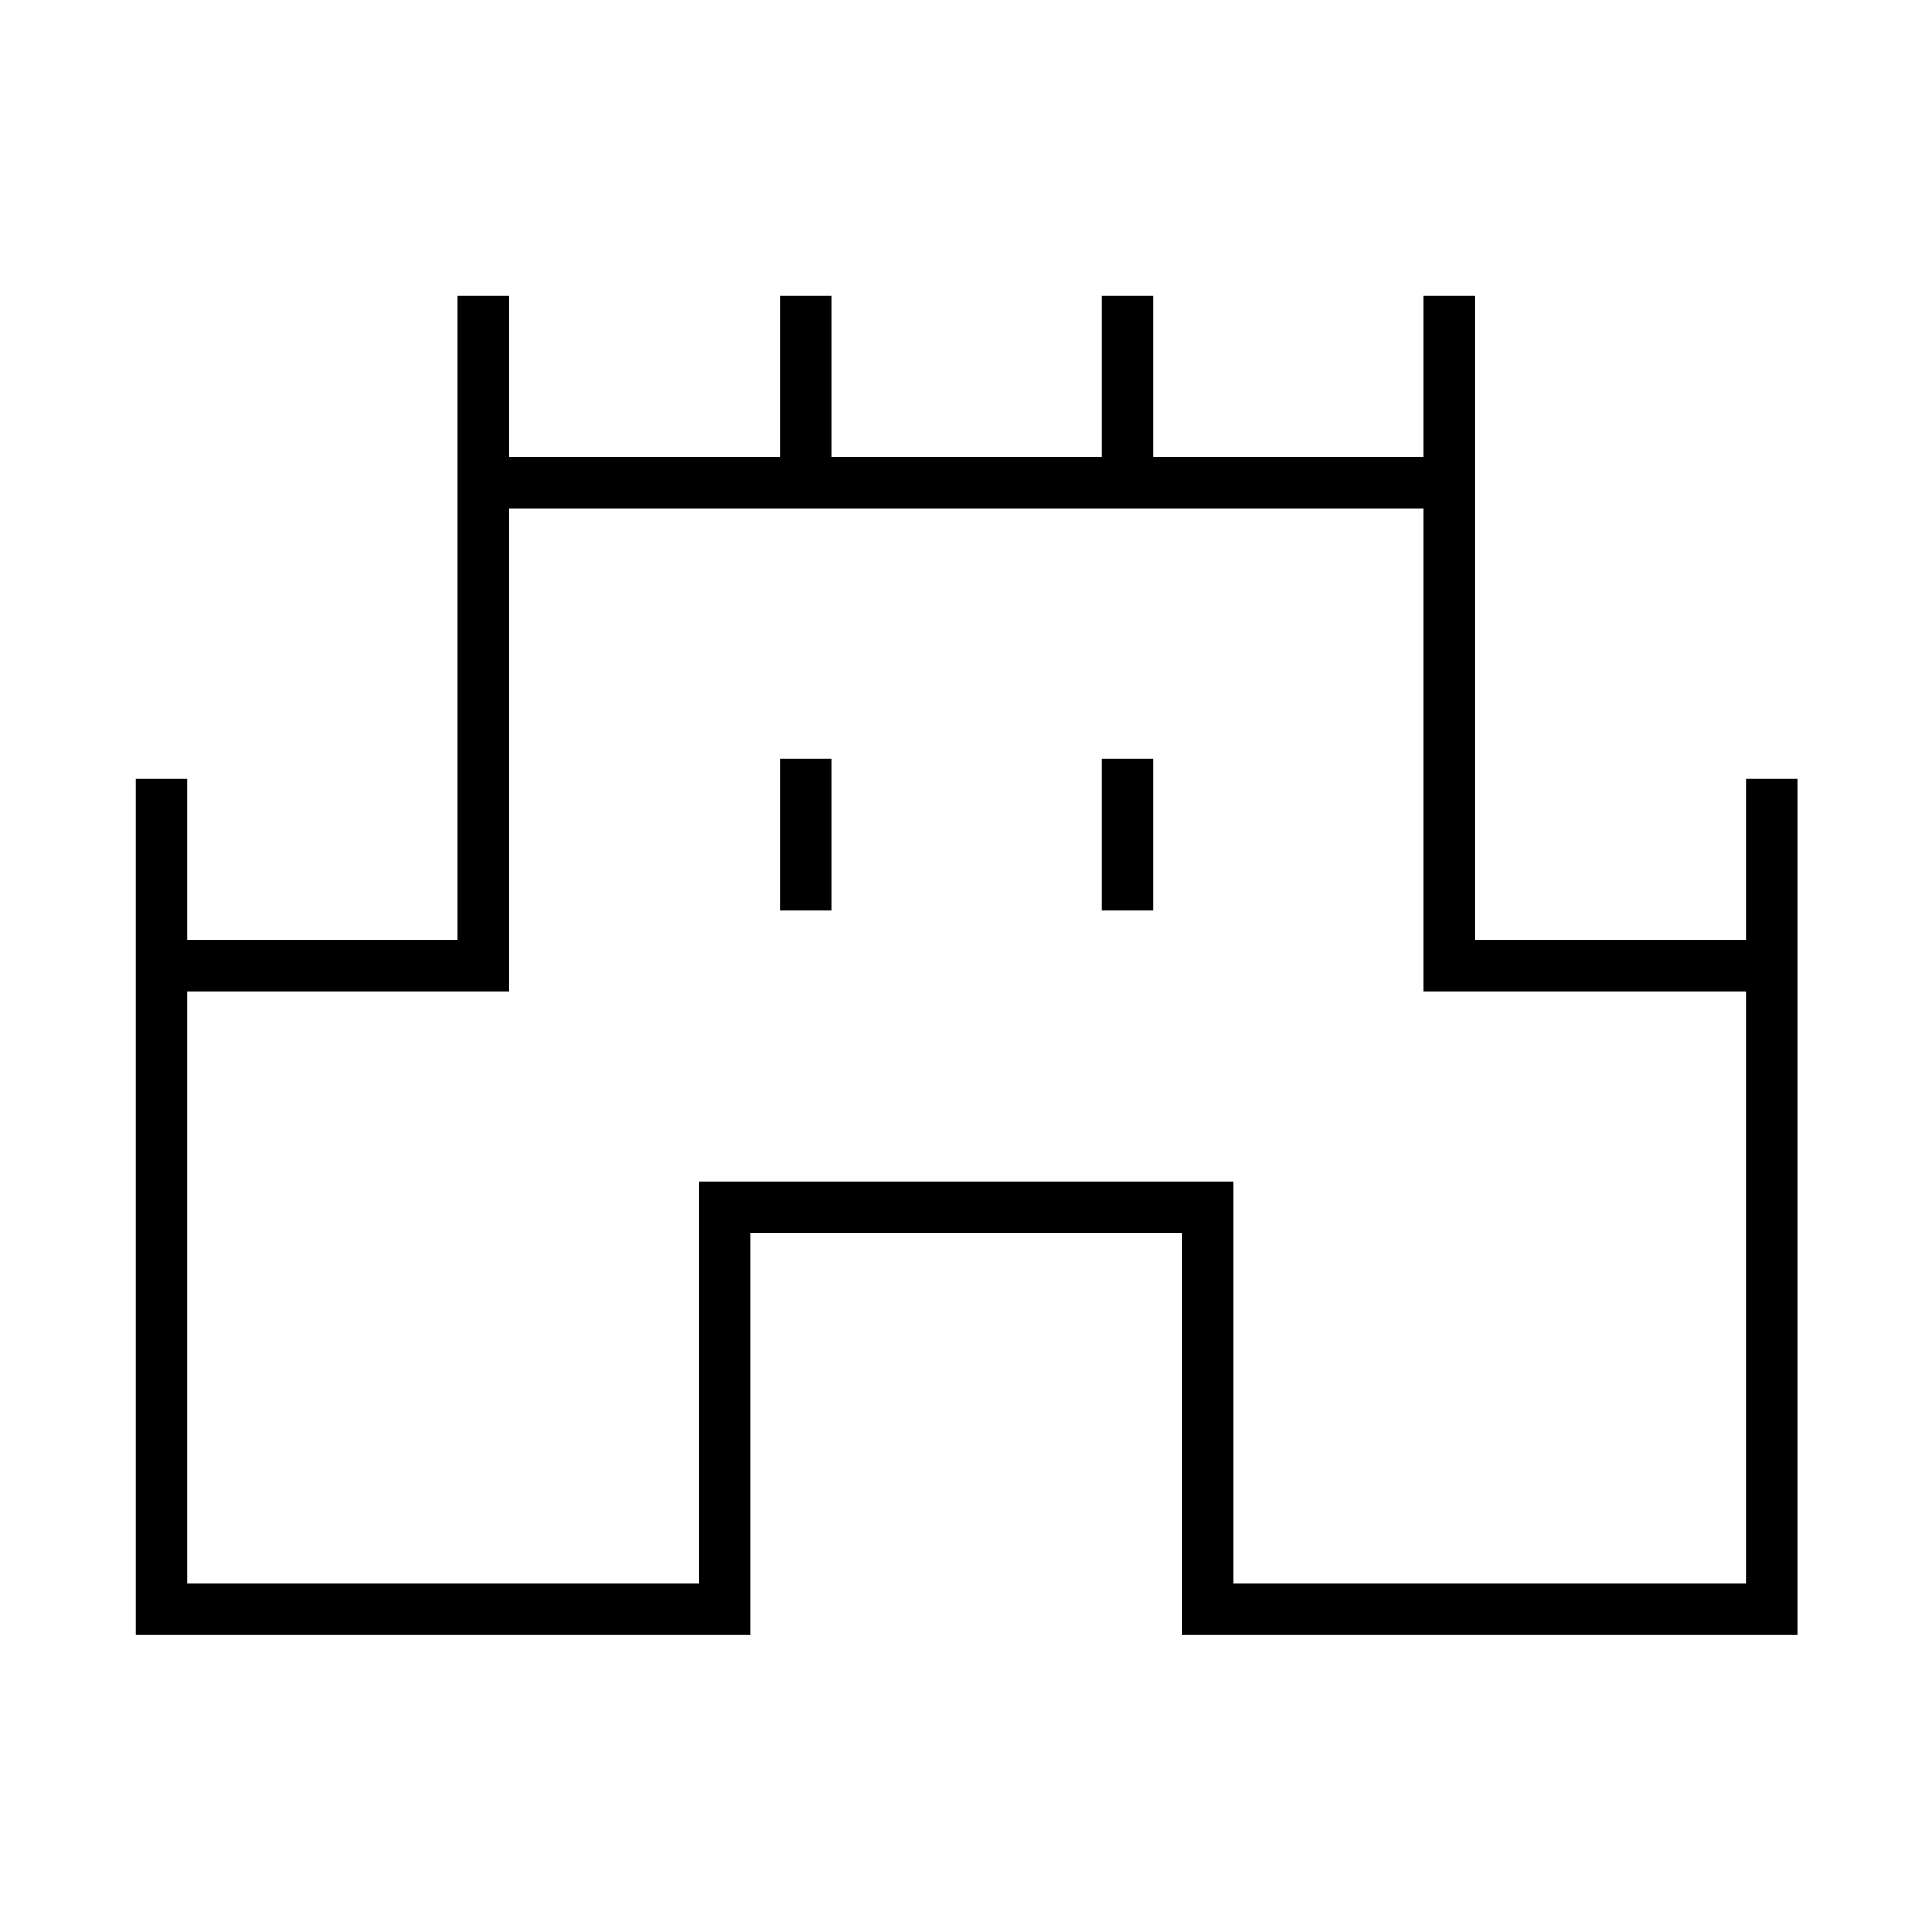 <svg xmlns="http://www.w3.org/2000/svg" height="24" viewBox="0 -960 960 960" width="24"><path d="M67.5-147.5V-573H93v80h134.5v-320H253v80h134.5v-80H413v80h134.5v-80H573v80h134.5v-80H733v320h134.5v-80H893v425.5H587.5v-200H373v200H67.5ZM93-173h254.5v-200H613v200h254.5v-294.5h-160v-240H253v240H93V-173Zm294.5-334.5H413V-583h-25.5v75.5Zm160 0H573V-583h-25.5v75.5ZM480-440Z"/></svg>